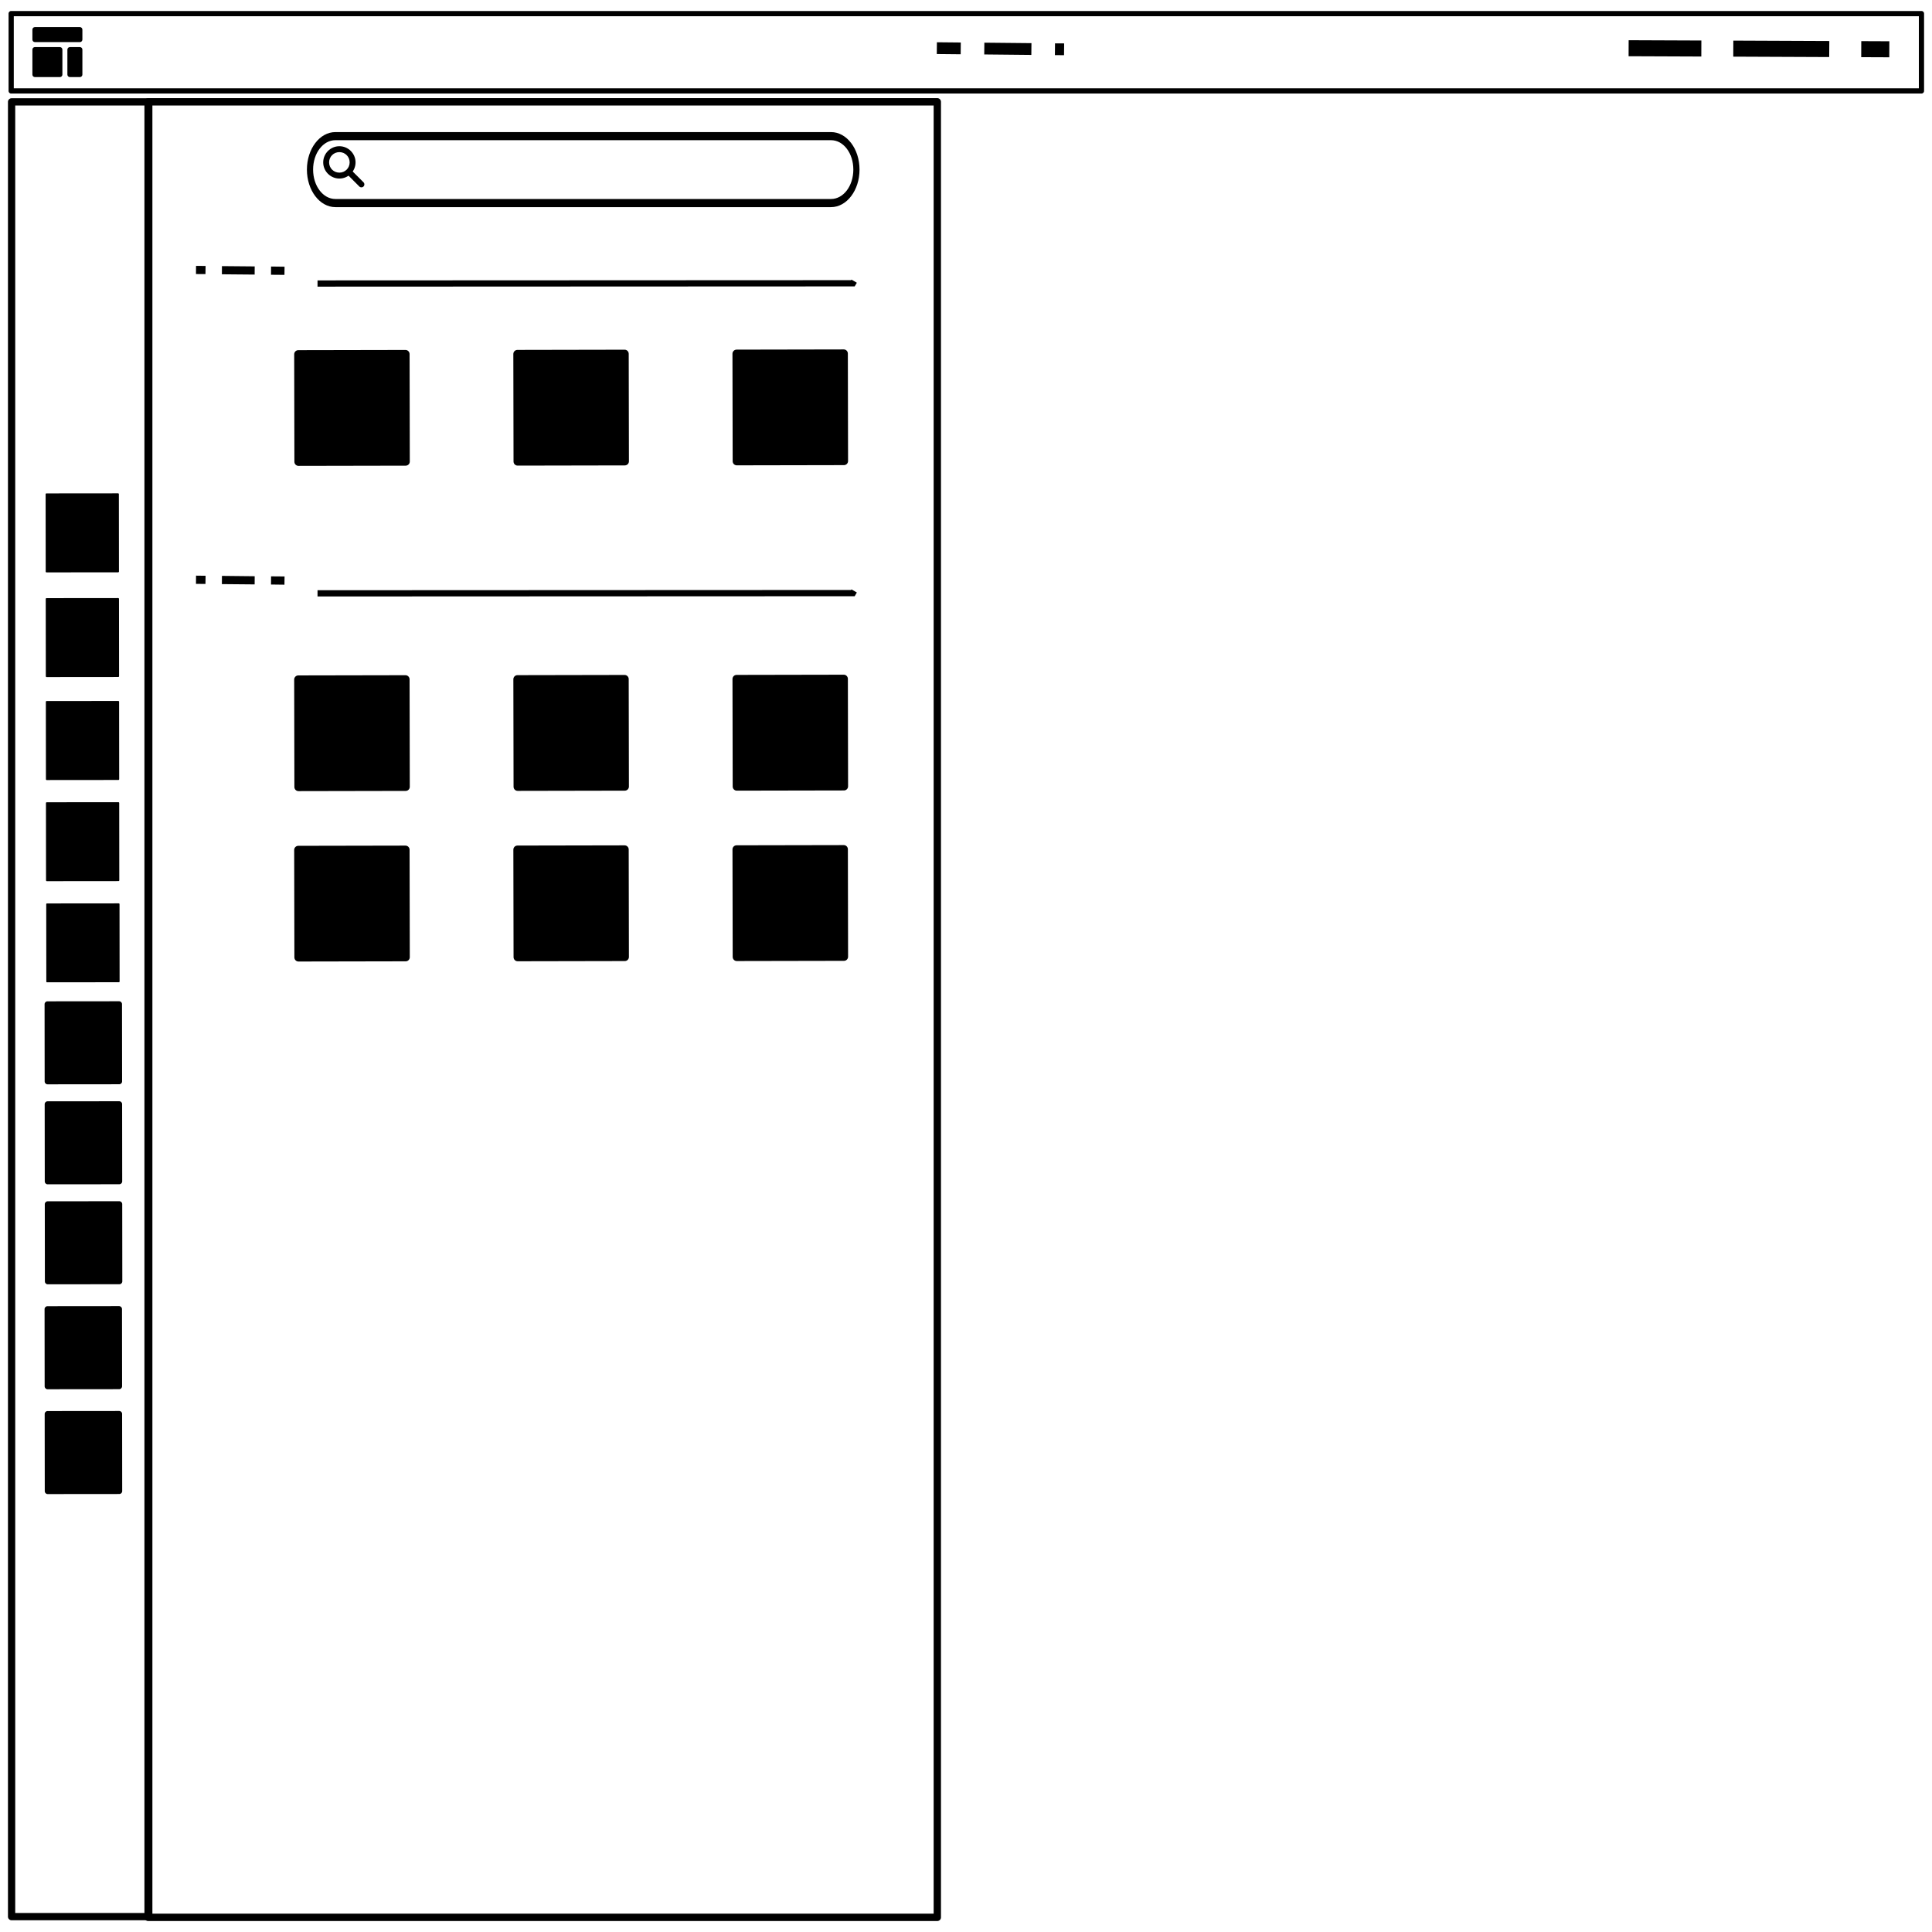 <?xml version="1.0" encoding="UTF-8" standalone="no"?>
<!-- Created with Inkscape (http://www.inkscape.org/) -->

<svg
   xmlns:dc="http://purl.org/dc/elements/1.1/"
   xmlns:cc="http://creativecommons.org/ns#"
   xmlns:rdf="http://www.w3.org/1999/02/22-rdf-syntax-ns#"
   xmlns:svg="http://www.w3.org/2000/svg"
   xmlns="http://www.w3.org/2000/svg"
   xmlns:sodipodi="http://sodipodi.sourceforge.net/DTD/sodipodi-0.dtd"
   xmlns:inkscape="http://www.inkscape.org/namespaces/inkscape"
   width="66mm"
   height="66mm"
   viewBox="0 0 66 66"
   version="1.1"
   id="svg8"
   inkscape:version="0.92.5 (2060ec1f9f, 2020-04-08)"
   sodipodi:docname="raven-layout-symbolic.svg">
  <defs
     id="defs2" />
  <sodipodi:namedview
     id="base"
     pagecolor="#ffffff"
     bordercolor="#666666"
     borderopacity="1.0"
     inkscape:pageopacity="0.0"
     inkscape:pageshadow="2"
     inkscape:zoom="5.6"
     inkscape:cx="49.958914"
     inkscape:cy="179.68669"
     inkscape:document-units="mm"
     inkscape:current-layer="layer1"
     showgrid="false"
     inkscape:window-width="2560"
     inkscape:window-height="1264"
     inkscape:window-x="0"
     inkscape:window-y="40"
     inkscape:window-maximized="1" />
  <g
     inkscape:label="Layer 1"
     inkscape:groupmode="layer"
     id="layer1"
     transform="translate(0,-231)">
    <g
       id="g980"
       transform="translate(-3.38,-17.503)">
      <g
         style="fill:#000000;fill-opacity:1;stroke:none"
         id="g2840"
         transform="matrix(0.035,0,0,0.035,4.209,249.148)">
        <g
           id="g1139"
           style="fill:#000000;fill-opacity:1;stroke:none">
          <g
             style="fill:#000000;fill-opacity:1;stroke:none"
             id="g1144"
             transform="matrix(1.487,0,0,1.487,-15.404,-13.201)">
            <path
               id="rect14"
               d="m 17.337,14.274 h 29.529 c 0.909,0 1.64,0.732 1.64,1.64 v 6.562 c 0,0.909 -0.732,1.64 -1.64,1.64 h -29.529 c -0.909,0 -1.64,-0.732 -1.64,-1.64 v -6.562 c 0,-0.909 0.732,-1.64 1.64,-1.64 z"
               style="color:#000000;font-style:normal;font-variant:normal;font-weight:normal;font-stretch:normal;font-size:medium;line-height:normal;font-family:sans-serif;font-variant-ligatures:normal;font-variant-position:normal;font-variant-caps:normal;font-variant-numeric:normal;font-variant-alternates:normal;font-feature-settings:normal;text-indent:0;text-align:start;text-decoration:none;text-decoration-line:none;text-decoration-style:solid;text-decoration-color:#000000;letter-spacing:normal;word-spacing:normal;text-transform:none;writing-mode:lr-tb;direction:ltr;text-orientation:mixed;dominant-baseline:auto;baseline-shift:baseline;text-anchor:start;white-space:normal;shape-padding:0;clip-rule:nonzero;display:inline;overflow:visible;visibility:visible;opacity:1;isolation:auto;mix-blend-mode:normal;color-interpolation:sRGB;color-interpolation-filters:linearRGB;solid-color:#000000;solid-opacity:1;vector-effect:none;fill:#000000;fill-opacity:1;fill-rule:nonzero;stroke:none;stroke-width:1.64;stroke-linecap:butt;stroke-linejoin:miter;stroke-miterlimit:4;stroke-dasharray:none;stroke-dashoffset:0;stroke-opacity:1;color-rendering:auto;image-rendering:auto;shape-rendering:auto;text-rendering:auto;enable-background:accumulate"
               inkscape:connector-curvature="0" />
            <path
               id="rect18"
               d="m 40.304,27.397 h 6.562 c 0.909,0 1.64,0.732 1.64,1.64 v 16.405 c 0,0.909 -0.732,1.64 -1.64,1.64 H 40.304 c -0.909,0 -1.64,-0.732 -1.64,-1.64 V 29.038 c 0,-0.909 0.732,-1.64 1.64,-1.64 z"
               style="color:#000000;font-style:normal;font-variant:normal;font-weight:normal;font-stretch:normal;font-size:medium;line-height:normal;font-family:sans-serif;font-variant-ligatures:normal;font-variant-position:normal;font-variant-caps:normal;font-variant-numeric:normal;font-variant-alternates:normal;font-feature-settings:normal;text-indent:0;text-align:start;text-decoration:none;text-decoration-line:none;text-decoration-style:solid;text-decoration-color:#000000;letter-spacing:normal;word-spacing:normal;text-transform:none;writing-mode:lr-tb;direction:ltr;text-orientation:mixed;dominant-baseline:auto;baseline-shift:baseline;text-anchor:start;white-space:normal;shape-padding:0;clip-rule:nonzero;display:inline;overflow:visible;visibility:visible;opacity:1;isolation:auto;mix-blend-mode:normal;color-interpolation:sRGB;color-interpolation-filters:linearRGB;solid-color:#000000;solid-opacity:1;vector-effect:none;fill:#000000;fill-opacity:1;fill-rule:nonzero;stroke:none;stroke-width:1.64;stroke-linecap:butt;stroke-linejoin:miter;stroke-miterlimit:4;stroke-dasharray:none;stroke-dashoffset:0;stroke-opacity:1;color-rendering:auto;image-rendering:auto;shape-rendering:auto;text-rendering:auto;enable-background:accumulate"
               inkscape:connector-curvature="0" />
            <path
               id="rect22"
               d="m 17.337,27.397 h 16.405 c 0.909,0 1.64,0.732 1.64,1.64 v 16.405 c 0,0.909 -0.732,1.64 -1.64,1.64 H 17.337 c -0.909,0 -1.64,-0.732 -1.64,-1.64 V 29.038 c 0,-0.909 0.732,-1.64 1.64,-1.64 z"
               style="color:#000000;font-style:normal;font-variant:normal;font-weight:normal;font-stretch:normal;font-size:medium;line-height:normal;font-family:sans-serif;font-variant-ligatures:normal;font-variant-position:normal;font-variant-caps:normal;font-variant-numeric:normal;font-variant-alternates:normal;font-feature-settings:normal;text-indent:0;text-align:start;text-decoration:none;text-decoration-line:none;text-decoration-style:solid;text-decoration-color:#000000;letter-spacing:normal;word-spacing:normal;text-transform:none;writing-mode:lr-tb;direction:ltr;text-orientation:mixed;dominant-baseline:auto;baseline-shift:baseline;text-anchor:start;white-space:normal;shape-padding:0;clip-rule:nonzero;display:inline;overflow:visible;visibility:visible;opacity:1;isolation:auto;mix-blend-mode:normal;color-interpolation:sRGB;color-interpolation-filters:linearRGB;solid-color:#000000;solid-opacity:1;vector-effect:none;fill:#000000;fill-opacity:1;fill-rule:nonzero;stroke:none;stroke-width:1.64;stroke-linecap:butt;stroke-linejoin:miter;stroke-miterlimit:4;stroke-dasharray:none;stroke-dashoffset:0;stroke-opacity:1;color-rendering:auto;image-rendering:auto;shape-rendering:auto;text-rendering:auto;enable-background:accumulate"
               inkscape:connector-curvature="0" />
          </g>
        </g>
      </g>
      <path
         id="rect30565"
         d="m 3.761,248.879 a 0.089,0.089 0 0 0 -0.088,0.088 v 2.641 a 0.089,0.089 0 0 0 0.088,0.09 H 69.019 a 0.089,0.089 0 0 0 0.09,-0.09 v -2.641 a 0.089,0.089 0 0 0 -0.09,-0.088 z m 0.09,0.178 H 68.931 v 2.463 H 3.851 Z"
         style="color:#000000;font-style:normal;font-variant:normal;font-weight:normal;font-stretch:normal;font-size:medium;line-height:normal;font-family:sans-serif;font-variant-ligatures:normal;font-variant-position:normal;font-variant-caps:normal;font-variant-numeric:normal;font-variant-alternates:normal;font-feature-settings:normal;text-indent:0;text-align:start;text-decoration:none;text-decoration-line:none;text-decoration-style:solid;text-decoration-color:#000000;letter-spacing:normal;word-spacing:normal;text-transform:none;writing-mode:lr-tb;direction:ltr;text-orientation:mixed;dominant-baseline:auto;baseline-shift:baseline;text-anchor:start;white-space:normal;shape-padding:0;clip-rule:nonzero;display:inline;overflow:visible;visibility:visible;opacity:1;isolation:auto;mix-blend-mode:normal;color-interpolation:sRGB;color-interpolation-filters:linearRGB;solid-color:#000000;solid-opacity:1;vector-effect:none;fill:#000000;fill-opacity:1;fill-rule:nonzero;stroke:none;stroke-width:1;stroke-linecap:butt;stroke-linejoin:round;stroke-miterlimit:4;stroke-dasharray:none;stroke-dashoffset:0;stroke-opacity:1;color-rendering:auto;image-rendering:auto;shape-rendering:auto;text-rendering:auto;enable-background:accumulate"
         inkscape:connector-curvature="0" />
      <path
         id="path36245"
         d="m 59.017,249.877 -0.002,0.547 2.484,0.01 0.002,-0.547 z m 3.576,0.014 -0.002,0.547 3.277,0.014 0.004,-0.547 z m 4.371,0.018 -0.002,0.547 0.959,0.004 0.002,-0.547 z"
         style="color:#000000;font-style:normal;font-variant:normal;font-weight:normal;font-stretch:normal;font-size:medium;line-height:normal;font-family:sans-serif;font-variant-ligatures:normal;font-variant-position:normal;font-variant-caps:normal;font-variant-numeric:normal;font-variant-alternates:normal;font-feature-settings:normal;text-indent:0;text-align:start;text-decoration:none;text-decoration-line:none;text-decoration-style:solid;text-decoration-color:#000000;letter-spacing:normal;word-spacing:normal;text-transform:none;writing-mode:lr-tb;direction:ltr;text-orientation:mixed;dominant-baseline:auto;baseline-shift:baseline;text-anchor:start;white-space:normal;shape-padding:0;clip-rule:nonzero;display:inline;overflow:visible;visibility:visible;opacity:1;isolation:auto;mix-blend-mode:normal;color-interpolation:sRGB;color-interpolation-filters:linearRGB;solid-color:#000000;solid-opacity:1;vector-effect:none;fill:#000000;fill-opacity:1;fill-rule:evenodd;stroke:none;stroke-width:1;stroke-linecap:butt;stroke-linejoin:miter;stroke-miterlimit:4;stroke-dasharray:3.278, 1.093;stroke-dashoffset:0.794;stroke-opacity:1;color-rendering:auto;image-rendering:auto;shape-rendering:auto;text-rendering:auto;enable-background:accumulate"
         inkscape:connector-curvature="0" />
      <path
         id="path30067"
         d="m 35.386,249.947 -0.004,0.402 0.816,0.008 0.004,-0.402 z m 1.621,0.014 -0.004,0.402 1.609,0.016 0.004,-0.402 z m 2.414,0.023 -0.004,0.402 0.312,0.002 0.004,-0.402 z"
         style="color:#000000;font-style:normal;font-variant:normal;font-weight:normal;font-stretch:normal;font-size:medium;line-height:normal;font-family:sans-serif;font-variant-ligatures:normal;font-variant-position:normal;font-variant-caps:normal;font-variant-numeric:normal;font-variant-alternates:normal;font-feature-settings:normal;text-indent:0;text-align:start;text-decoration:none;text-decoration-line:none;text-decoration-style:solid;text-decoration-color:#000000;letter-spacing:normal;word-spacing:normal;text-transform:none;writing-mode:lr-tb;direction:ltr;text-orientation:mixed;dominant-baseline:auto;baseline-shift:baseline;text-anchor:start;white-space:normal;shape-padding:0;clip-rule:nonzero;display:inline;overflow:visible;visibility:visible;opacity:1;isolation:auto;mix-blend-mode:normal;color-interpolation:sRGB;color-interpolation-filters:linearRGB;solid-color:#000000;solid-opacity:1;vector-effect:none;fill:#000000;fill-opacity:1;fill-rule:evenodd;stroke:none;stroke-width:1;stroke-linecap:butt;stroke-linejoin:miter;stroke-miterlimit:4;stroke-dasharray:1.609, 0.805;stroke-dashoffset:0.794;stroke-opacity:1;color-rendering:auto;image-rendering:auto;shape-rendering:auto;text-rendering:auto;enable-background:accumulate"
         inkscape:connector-curvature="0" />
      <g
         style="fill:#000000;fill-opacity:1;stroke:none"
         id="g27737"
         transform="translate(3.384,16.229)">
        <g
           id="g27766"
           transform="translate(0,1.383)"
           style="fill:#000000;fill-opacity:1;stroke:none;stroke-opacity:1">
          <path
             id="rect27679"
             d="m 0.391,234.248 a 0.124,0.124 0 0 0 -0.123,0.125 v 61.994 a 0.124,0.124 0 0 0 0.123,0.123 h 4.686 a 0.124,0.124 0 0 0 0.125,-0.123 v -61.994 a 0.124,0.124 0 0 0 -0.125,-0.125 z m 0.125,0.248 h 4.438 v 61.746 h -4.438 z"
             style="color:#000000;font-style:normal;font-variant:normal;font-weight:normal;font-stretch:normal;font-size:medium;line-height:normal;font-family:sans-serif;font-variant-ligatures:normal;font-variant-position:normal;font-variant-caps:normal;font-variant-numeric:normal;font-variant-alternates:normal;font-feature-settings:normal;text-indent:0;text-align:start;text-decoration:none;text-decoration-line:none;text-decoration-style:solid;text-decoration-color:#000000;letter-spacing:normal;word-spacing:normal;text-transform:none;writing-mode:lr-tb;direction:ltr;text-orientation:mixed;dominant-baseline:auto;baseline-shift:baseline;text-anchor:start;white-space:normal;shape-padding:0;clip-rule:nonzero;display:inline;overflow:visible;visibility:visible;opacity:1;isolation:auto;mix-blend-mode:normal;color-interpolation:sRGB;color-interpolation-filters:linearRGB;solid-color:#000000;solid-opacity:1;vector-effect:none;fill:#000000;fill-opacity:1;fill-rule:nonzero;stroke:none;stroke-linecap:butt;stroke-linejoin:round;stroke-miterlimit:4;stroke-dasharray:none;stroke-dashoffset:0;stroke-opacity:1;color-rendering:auto;image-rendering:auto;shape-rendering:auto;text-rendering:auto;enable-background:accumulate"
             inkscape:connector-curvature="0" />
        </g>
      </g>
      <path
         id="rect30567-3"
         d="m 8.439,251.856 a 0.126,0.126 0 0 0 -0.125,0.127 v 62.018 a 0.126,0.126 0 0 0 0.125,0.127 H 35.4 a 0.126,0.126 0 0 0 0.125,-0.127 v -62.018 a 0.126,0.126 0 0 0 -0.125,-0.127 z m 0.125,0.252 H 35.275 v 61.768 H 8.564 Z"
         style="color:#000000;font-style:normal;font-variant:normal;font-weight:normal;font-stretch:normal;font-size:medium;line-height:normal;font-family:sans-serif;font-variant-ligatures:normal;font-variant-position:normal;font-variant-caps:normal;font-variant-numeric:normal;font-variant-alternates:normal;font-feature-settings:normal;text-indent:0;text-align:start;text-decoration:none;text-decoration-line:none;text-decoration-style:solid;text-decoration-color:#000000;letter-spacing:normal;word-spacing:normal;text-transform:none;writing-mode:lr-tb;direction:ltr;text-orientation:mixed;dominant-baseline:auto;baseline-shift:baseline;text-anchor:start;white-space:normal;shape-padding:0;clip-rule:nonzero;display:inline;overflow:visible;visibility:visible;opacity:1;isolation:auto;mix-blend-mode:normal;color-interpolation:sRGB;color-interpolation-filters:linearRGB;solid-color:#000000;solid-opacity:1;vector-effect:none;fill:#000000;fill-opacity:1;fill-rule:nonzero;stroke:none;stroke-width:1;stroke-linecap:butt;stroke-linejoin:round;stroke-miterlimit:4;stroke-dasharray:none;stroke-dashoffset:0;stroke-opacity:1;color-rendering:auto;image-rendering:auto;shape-rendering:auto;text-rendering:auto;enable-background:accumulate"
         inkscape:connector-curvature="0" />
      <g
         transform="matrix(0.379,0,0,0.379,14.321,253.395)"
         style="fill:#000000;fill-opacity:1;stroke:none"
         id="use31418-7">
        <title
           id="title1593">Edit Find</title>
        <path
           style="fill:#000000;fill-opacity:1;stroke:none;stroke-width:0.265"
           d="m 1.722,0.272 c -0.801,0 -1.458,0.656 -1.458,1.456 0,0.801 0.657,1.457 1.458,1.457 0.802,0 1.458,-0.656 1.458,-1.457 0,-0.8 -0.656,-1.456 -1.458,-1.456 z m 0,0.532 c 0.515,0 0.926,0.41 0.926,0.924 0,0.515 -0.411,0.925 -0.926,0.925 -0.515,0 -0.926,-0.41 -0.926,-0.925 0,-0.514 0.411,-0.924 0.926,-0.924 z"
           id="path1595"
           inkscape:connector-curvature="0" />
        <path
           style="fill:#000000;fill-opacity:1;stroke:none;stroke-width:0.265"
           d="M 2.596,2.389 A 0.265,0.265 0 0 0 2.464,2.844 L 3.522,3.903 A 0.266,0.266 0 1 0 3.894,3.522 L 2.836,2.464 A 0.265,0.265 0 0 0 2.596,2.39 Z"
           id="path1597"
           inkscape:connector-curvature="0" />
      </g>
      <g
         style="fill:#000000;fill-opacity:1;stroke:none"
         transform="matrix(0.695,0,0,0.695,61.577,111.057)"
         id="g1837">
        <g
           style="opacity:1;fill:#000000;fill-opacity:1;stroke:none"
           transform="rotate(89.89)"
           id="rect33684" />
        <g
           style="opacity:1;fill:#000000;fill-opacity:1;stroke:none"
           transform="rotate(89.89)"
           id="rect33686-1" />
        <g
           style="opacity:1;fill:#000000;fill-opacity:1;stroke:none"
           transform="rotate(89.89)"
           id="rect33688-0">
          <path
             sodipodi:nodetypes="ccccccccccccccccccccccccccc"
             inkscape:connector-curvature="0"
             d="m 215.061,42.475 c -0.112,-5.45e-4 -0.203,0.09 -0.203,0.201 v 5.268 c -5.5e-4,0.112 0.091,0.204 0.203,0.203 h 5.283 c 0.112,-5.38e-4 0.202,-0.091 0.201,-0.203 v -5.268 c -5.3e-4,-0.111 -0.09,-0.201 -0.201,-0.201 z m -0.009,10.771 c -0.111,5.34e-4 -0.201,0.09 -0.201,0.201 v 5.268 c -5.4e-4,0.112 0.089,0.203 0.201,0.203 h 5.285 c 0.112,-5.38e-4 0.202,-0.091 0.201,-0.203 v -5.268 c -5.3e-4,-0.111 -0.09,-0.201 -0.201,-0.201 z m -0.006,10.771 c -0.112,-5.43e-4 -0.204,0.091 -0.203,0.203 v 5.268 c 5.4e-4,0.112 0.091,0.202 0.203,0.201 h 5.283 c 0.111,-5.28e-4 0.201,-0.09 0.201,-0.201 v -5.268 c 5.4e-4,-0.112 -0.089,-0.203 -0.201,-0.203 z"
             style="color:#000000;font-style:normal;font-variant:normal;font-weight:normal;font-stretch:normal;font-size:medium;line-height:normal;font-family:sans-serif;font-variant-ligatures:normal;font-variant-position:normal;font-variant-caps:normal;font-variant-numeric:normal;font-variant-alternates:normal;font-feature-settings:normal;text-indent:0;text-align:start;text-decoration:none;text-decoration-line:none;text-decoration-style:solid;text-decoration-color:#000000;letter-spacing:normal;word-spacing:normal;text-transform:none;writing-mode:lr-tb;direction:ltr;text-orientation:mixed;dominant-baseline:auto;baseline-shift:baseline;text-anchor:start;white-space:normal;shape-padding:0;clip-rule:nonzero;display:inline;overflow:visible;visibility:visible;isolation:auto;mix-blend-mode:normal;color-interpolation:sRGB;color-interpolation-filters:linearRGB;solid-color:#000000;solid-opacity:1;vector-effect:none;fill:#000000;fill-opacity:1;fill-rule:nonzero;stroke:none;stroke-linecap:butt;stroke-linejoin:round;stroke-miterlimit:4;stroke-dasharray:none;stroke-dashoffset:0;stroke-opacity:1;color-rendering:auto;image-rendering:auto;shape-rendering:auto;text-rendering:auto;enable-background:accumulate"
             id="path1767" />
        </g>
      </g>
      <g
         style="fill:#000000;fill-opacity:1;stroke:none"
         transform="matrix(0.429,0,0,0.565,10.974,112.094)"
         id="g27411-7">
        <path
           id="rect784"
           d="m 9.008,249.418 c -1.253,0 -2.27,1.015 -2.27,2.268 0,1.253 1.017,2.27 2.27,2.27 H 48.473 c 1.253,0 2.27,-1.017 2.27,-2.27 0,-1.253 -1.017,-2.268 -2.27,-2.268 z m 0,0.49 H 48.473 c 0.989,0 1.777,0.788 1.777,1.777 0,0.989 -0.788,1.779 -1.777,1.779 H 9.008 c -0.989,0 -1.777,-0.79 -1.777,-1.779 0,-0.989 0.788,-1.777 1.777,-1.777 z"
           style="color:#000000;font-style:normal;font-variant:normal;font-weight:normal;font-stretch:normal;font-size:medium;line-height:normal;font-family:sans-serif;font-variant-ligatures:normal;font-variant-position:normal;font-variant-caps:normal;font-variant-numeric:normal;font-variant-alternates:normal;font-feature-settings:normal;text-indent:0;text-align:start;text-decoration:none;text-decoration-line:none;text-decoration-style:solid;text-decoration-color:#000000;letter-spacing:normal;word-spacing:normal;text-transform:none;writing-mode:lr-tb;direction:ltr;text-orientation:mixed;dominant-baseline:auto;baseline-shift:baseline;text-anchor:start;white-space:normal;shape-padding:0;clip-rule:nonzero;display:inline;overflow:visible;visibility:visible;opacity:1;isolation:auto;mix-blend-mode:normal;color-interpolation:sRGB;color-interpolation-filters:linearRGB;solid-color:#000000;solid-opacity:1;vector-effect:none;fill:#000000;fill-opacity:1;fill-rule:nonzero;stroke:none;stroke-linecap:square;stroke-linejoin:bevel;stroke-miterlimit:4;stroke-dasharray:none;stroke-dashoffset:0;stroke-opacity:1;color-rendering:auto;image-rendering:auto;shape-rendering:auto;text-rendering:auto;enable-background:accumulate"
           inkscape:connector-curvature="0" />
      </g>
      <path
         id="path86793-7"
         d="m 32.468,258.055 -0.012,0.019 -18.229,0.008 v 0.213 l 18.35,-0.008 0.074,-0.125 z"
         style="color:#000000;font-style:normal;font-variant:normal;font-weight:normal;font-stretch:normal;font-size:medium;line-height:normal;font-family:sans-serif;font-variant-ligatures:normal;font-variant-position:normal;font-variant-caps:normal;font-variant-numeric:normal;font-variant-alternates:normal;font-feature-settings:normal;text-indent:0;text-align:start;text-decoration:none;text-decoration-line:none;text-decoration-style:solid;text-decoration-color:#000000;letter-spacing:normal;word-spacing:normal;text-transform:none;writing-mode:lr-tb;direction:ltr;text-orientation:mixed;dominant-baseline:auto;baseline-shift:baseline;text-anchor:start;white-space:normal;shape-padding:0;clip-rule:nonzero;display:inline;overflow:visible;visibility:visible;opacity:1;isolation:auto;mix-blend-mode:normal;color-interpolation:sRGB;color-interpolation-filters:linearRGB;solid-color:#000000;solid-opacity:1;vector-effect:none;fill:#000000;fill-opacity:1;fill-rule:nonzero;stroke:none;stroke-width:1;stroke-linecap:butt;stroke-linejoin:miter;stroke-miterlimit:4;stroke-dasharray:none;stroke-dashoffset:0;stroke-opacity:1;color-rendering:auto;image-rendering:auto;shape-rendering:auto;text-rendering:auto;enable-background:accumulate"
         inkscape:connector-curvature="0" />
      <path
         id="path86743-1"
         d="m 10.077,257.586 -0.002,0.279 0.324,0.002 0.004,-0.279 z m 0.885,0.008 -0.002,0.279 1.119,0.01 0.002,-0.279 z m 1.678,0.014 -0.002,0.281 0.459,0.004 0.004,-0.279 z"
         style="color:#000000;font-style:normal;font-variant:normal;font-weight:normal;font-stretch:normal;font-size:medium;line-height:normal;font-family:sans-serif;font-variant-ligatures:normal;font-variant-position:normal;font-variant-caps:normal;font-variant-numeric:normal;font-variant-alternates:normal;font-feature-settings:normal;text-indent:0;text-align:start;text-decoration:none;text-decoration-line:none;text-decoration-style:solid;text-decoration-color:#000000;letter-spacing:normal;word-spacing:normal;text-transform:none;writing-mode:lr-tb;direction:ltr;text-orientation:mixed;dominant-baseline:auto;baseline-shift:baseline;text-anchor:start;white-space:normal;shape-padding:0;clip-rule:nonzero;display:inline;overflow:visible;visibility:visible;opacity:1;isolation:auto;mix-blend-mode:normal;color-interpolation:sRGB;color-interpolation-filters:linearRGB;solid-color:#000000;solid-opacity:1;vector-effect:none;fill:#000000;fill-opacity:1;fill-rule:evenodd;stroke:none;stroke-width:1;stroke-linecap:butt;stroke-linejoin:miter;stroke-miterlimit:4;stroke-dasharray:1.119, 0.56;stroke-dashoffset:0.794;stroke-opacity:1;color-rendering:auto;image-rendering:auto;shape-rendering:auto;text-rendering:auto;enable-background:accumulate"
         inkscape:connector-curvature="0" />
      <g
         style="fill:#000000;fill-opacity:1;stroke:none"
         transform="matrix(0.003,1.67,-1.67,0.003,442.705,239.134)"
         id="g2224">
        <g
           style="fill:#000000;fill-opacity:1;stroke:none"
           id="g2108"
           transform="matrix(0.695,0,0,0.695,54.128,92.498)">
          <g
             style="opacity:1;fill:#000000;fill-opacity:1;stroke:none"
             transform="matrix(8.3269031e-4,-1,1,7.1232919e-4,0,0)"
             id="rect27408-5" />
          <g
             style="opacity:1;fill:#000000;fill-opacity:1;stroke:none"
             transform="matrix(8.3269031e-4,-1,1,7.1232919e-4,0,0)"
             id="rect27410-7" />
          <g
             style="opacity:1;fill:#000000;fill-opacity:1;stroke:none"
             transform="matrix(8.3269031e-4,-1,1,7.1232919e-4,0,0)"
             id="rect27412-4" />
          <g
             style="fill:#000000;fill-opacity:1;stroke:none;stroke-width:0.046;stroke-miterlimit:4;stroke-dasharray:none"
             transform="translate(3.557,0.002)"
             id="g2096">
            <g
               style="fill:#000000;fill-opacity:1;stroke:none;stroke-width:0.082;stroke-miterlimit:4;stroke-dasharray:none;stroke-opacity:1"
               id="g27494-4"
               transform="matrix(4.4507414e-4,-0.535,0.578,4.1165198e-4,-201.412,245.522)">
              <g
                 style="opacity:1;fill:#000000;fill-opacity:1;stroke:none"
                 id="rect27404-4" />
              <g
                 style="opacity:1;fill:#000000;fill-opacity:1;stroke:none"
                 id="rect27408-1" />
              <g
                 style="opacity:1;fill:#000000;fill-opacity:1;stroke:none"
                 id="rect27410-8" />
              <g
                 style="opacity:1;fill:#000000;fill-opacity:1;stroke:none"
                 id="rect27412-5" />
            </g>
            <g
               style="opacity:1;fill:#000000;fill-opacity:1;stroke:none"
               transform="matrix(8.3269136e-4,-1,1,7.1232977e-4,0,0)"
               id="rect27404-5-4" />
          </g>
          <g
             style="opacity:1;fill:#000000;fill-opacity:1;stroke:none"
             transform="matrix(8.3269031e-4,-1,1,7.1232919e-4,0,0)"
             id="rect1613" />
          <g
             style="opacity:1;fill:#000000;fill-opacity:1;stroke:none"
             transform="matrix(8.3269031e-4,-1,1,7.1232919e-4,0,0)"
             id="rect1615">
            <path
               sodipodi:nodetypes="cccccccccccccccccccccccccccccccccccccccccccccccccccccccccccccccccccccccccccccccccccccccccc"
               inkscape:connector-curvature="0"
               d="m -244.135,-31.838 c -0.046,-1e-6 -0.084,0.038 -0.084,0.084 v 2.275 c 1e-5,0.046 0.038,0.084 0.084,0.084 h 2.111 c 0.046,1e-6 0.084,-0.038 0.084,-0.084 v -2.275 c -1e-5,-0.046 -0.038,-0.084 -0.084,-0.084 z m -3e-5,3.086 c -0.046,-1e-6 -0.084,0.038 -0.084,0.084 v 2.275 c 10e-6,0.046 0.038,0.084 0.084,0.084 h 2.111 c 0.046,1e-6 0.084,-0.038 0.084,-0.084 v -2.275 c -1e-5,-0.046 -0.038,-0.084 -0.084,-0.084 z m 0.001,-14.941 c -0.013,-3.55e-4 -0.024,0.01 -0.023,0.023 v 2.275 c -3.8e-4,0.013 0.01,0.024 0.023,0.023 h 2.111 c 0.013,3.55e-4 0.024,-0.01 0.023,-0.023 v -2.275 c 3.8e-4,-0.013 -0.01,-0.024 -0.023,-0.023 z m -0.006,-8.986 c -0.012,1.1e-5 -0.022,0.011 -0.022,0.024 v 2.275 c 0,0.013 0.01,0.024 0.022,0.024 h 2.112 c 0.012,-1.1e-5 0.022,-0.011 0.022,-0.024 v -2.275 c 0,-0.013 -0.01,-0.024 -0.022,-0.024 z m 0,3.029 c -0.012,1.1e-5 -0.022,0.011 -0.022,0.024 v 2.277 c 0,0.013 0.01,0.024 0.022,0.024 h 2.112 c 0.012,-1.1e-5 0.022,-0.011 0.022,-0.024 v -2.277 c 0,-0.013 -0.01,-0.024 -0.022,-0.024 z m 0,2.979 c -0.012,1.1e-5 -0.022,0.011 -0.022,0.024 v 2.275 c 0,0.013 0.01,0.024 0.022,0.024 h 2.112 c 0.012,-1.1e-5 0.022,-0.011 0.022,-0.024 v -2.275 c 1e-5,-0.013 -0.01,-0.024 -0.022,-0.024 z m 0,-9.091 c -0.012,1.1e-5 -0.022,0.011 -0.022,0.024 v 2.277 c 0,0.013 0.01,0.024 0.022,0.024 h 2.112 c 0.012,-1.1e-5 0.022,-0.011 0.022,-0.024 v -2.277 c 0,-0.013 -0.01,-0.024 -0.022,-0.024 z m 0.015,14.95 c -0.046,-10e-7 -0.084,0.038 -0.084,0.084 v 2.275 c 1e-5,0.046 0.038,0.084 0.084,0.084 h 2.111 c 0.046,10e-7 0.084,-0.038 0.084,-0.084 v -2.275 c -1e-5,-0.046 -0.038,-0.084 -0.084,-0.084 z m 3e-5,2.943 c -0.046,-10e-7 -0.084,0.038 -0.084,0.084 v 2.275 c 1e-5,0.046 0.038,0.084 0.084,0.084 h 2.111 c 0.046,1e-6 0.084,-0.038 0.084,-0.084 v -2.275 c -10e-6,-0.046 -0.038,-0.084 -0.084,-0.084 z m 4e-5,2.943 c -0.046,-1e-6 -0.084,0.038 -0.084,0.084 v 2.275 c 10e-6,0.046 0.038,0.084 0.084,0.084 h 2.111 c 0.046,10e-7 0.084,-0.038 0.084,-0.084 v -2.275 c -1e-5,-0.046 -0.038,-0.084 -0.084,-0.084 z"
               style="color:#000000;font-style:normal;font-variant:normal;font-weight:normal;font-stretch:normal;font-size:medium;line-height:normal;font-family:sans-serif;font-variant-ligatures:normal;font-variant-position:normal;font-variant-caps:normal;font-variant-numeric:normal;font-variant-alternates:normal;font-feature-settings:normal;text-indent:0;text-align:start;text-decoration:none;text-decoration-line:none;text-decoration-style:solid;text-decoration-color:#000000;letter-spacing:normal;word-spacing:normal;text-transform:none;writing-mode:lr-tb;direction:ltr;text-orientation:mixed;dominant-baseline:auto;baseline-shift:baseline;text-anchor:start;white-space:normal;shape-padding:0;clip-rule:nonzero;display:inline;overflow:visible;visibility:visible;isolation:auto;mix-blend-mode:normal;color-interpolation:sRGB;color-interpolation-filters:linearRGB;solid-color:#000000;solid-opacity:1;vector-effect:none;fill:#000000;fill-opacity:1;fill-rule:nonzero;stroke:none;stroke-linecap:butt;stroke-linejoin:round;stroke-miterlimit:4;stroke-dasharray:none;stroke-dashoffset:0;stroke-opacity:1;color-rendering:auto;image-rendering:auto;shape-rendering:auto;text-rendering:auto;enable-background:accumulate"
               id="path1737" />
          </g>
        </g>
      </g>
      <path
         id="path1591"
         d="m 32.468,268.637 -0.012,0.021 -18.229,0.008 v 0.213 l 18.35,-0.008 0.074,-0.127 z"
         style="color:#000000;font-style:normal;font-variant:normal;font-weight:normal;font-stretch:normal;font-size:medium;line-height:normal;font-family:sans-serif;font-variant-ligatures:normal;font-variant-position:normal;font-variant-caps:normal;font-variant-numeric:normal;font-variant-alternates:normal;font-feature-settings:normal;text-indent:0;text-align:start;text-decoration:none;text-decoration-line:none;text-decoration-style:solid;text-decoration-color:#000000;letter-spacing:normal;word-spacing:normal;text-transform:none;writing-mode:lr-tb;direction:ltr;text-orientation:mixed;dominant-baseline:auto;baseline-shift:baseline;text-anchor:start;white-space:normal;shape-padding:0;clip-rule:nonzero;display:inline;overflow:visible;visibility:visible;opacity:1;isolation:auto;mix-blend-mode:normal;color-interpolation:sRGB;color-interpolation-filters:linearRGB;solid-color:#000000;solid-opacity:1;vector-effect:none;fill:#000000;fill-opacity:1;fill-rule:nonzero;stroke:none;stroke-width:1;stroke-linecap:butt;stroke-linejoin:miter;stroke-miterlimit:4;stroke-dasharray:none;stroke-dashoffset:0;stroke-opacity:1;color-rendering:auto;image-rendering:auto;shape-rendering:auto;text-rendering:auto;enable-background:accumulate"
         inkscape:connector-curvature="0" />
      <path
         id="path1593"
         d="m 10.077,268.168 -0.002,0.281 0.324,0.002 0.004,-0.279 z m 0.885,0.008 -0.002,0.281 1.119,0.01 0.002,-0.279 z m 1.678,0.016 -0.002,0.279 0.459,0.006 0.004,-0.281 z"
         style="color:#000000;font-style:normal;font-variant:normal;font-weight:normal;font-stretch:normal;font-size:medium;line-height:normal;font-family:sans-serif;font-variant-ligatures:normal;font-variant-position:normal;font-variant-caps:normal;font-variant-numeric:normal;font-variant-alternates:normal;font-feature-settings:normal;text-indent:0;text-align:start;text-decoration:none;text-decoration-line:none;text-decoration-style:solid;text-decoration-color:#000000;letter-spacing:normal;word-spacing:normal;text-transform:none;writing-mode:lr-tb;direction:ltr;text-orientation:mixed;dominant-baseline:auto;baseline-shift:baseline;text-anchor:start;white-space:normal;shape-padding:0;clip-rule:nonzero;display:inline;overflow:visible;visibility:visible;opacity:1;isolation:auto;mix-blend-mode:normal;color-interpolation:sRGB;color-interpolation-filters:linearRGB;solid-color:#000000;solid-opacity:1;vector-effect:none;fill:#000000;fill-opacity:1;fill-rule:evenodd;stroke:none;stroke-width:1;stroke-linecap:butt;stroke-linejoin:miter;stroke-miterlimit:4;stroke-dasharray:1.119, 0.56;stroke-dashoffset:0.794;stroke-opacity:1;color-rendering:auto;image-rendering:auto;shape-rendering:auto;text-rendering:auto;enable-background:accumulate"
         inkscape:connector-curvature="0" />
      <g
         style="fill:#000000;fill-opacity:1;stroke:none"
         id="g1601"
         transform="matrix(0.695,0,0,0.695,61.048,122.698)">
        <g
           style="opacity:1;fill:#000000;fill-opacity:1;stroke:none"
           transform="rotate(89.89)"
           id="rect1595" />
        <g
           style="opacity:1;fill:#000000;fill-opacity:1;stroke:none"
           transform="rotate(89.89)"
           id="rect1597" />
        <g
           style="opacity:1;fill:#000000;fill-opacity:1;stroke:none"
           transform="rotate(89.89)"
           id="rect1599">
          <path
             sodipodi:nodetypes="ccccccccccccccccccccccccccc"
             inkscape:connector-curvature="0"
             d="m 214.301,41.711 c -0.112,-5.43e-4 -0.204,0.091 -0.203,0.203 v 5.268 c 5.4e-4,0.112 0.091,0.202 0.203,0.201 h 5.283 c 0.112,5.45e-4 0.203,-0.09 0.203,-0.201 v -5.268 c 5.5e-4,-0.112 -0.091,-0.204 -0.203,-0.203 z m -0.008,10.773 c -0.112,-5.45e-4 -0.203,0.09 -0.203,0.201 v 5.268 c 5.4e-4,0.112 0.091,0.202 0.203,0.201 h 5.283 c 0.111,-5.34e-4 0.201,-0.09 0.201,-0.201 v -5.268 c -5.3e-4,-0.111 -0.09,-0.201 -0.201,-0.201 z m -0.008,10.771 c -0.112,-5.45e-4 -0.203,0.09 -0.203,0.201 v 5.268 c -5.5e-4,0.112 0.091,0.204 0.203,0.203 h 5.283 c 0.112,-5.38e-4 0.202,-0.091 0.201,-0.203 v -5.268 c -5.3e-4,-0.111 -0.09,-0.201 -0.201,-0.201 z"
             style="color:#000000;font-style:normal;font-variant:normal;font-weight:normal;font-stretch:normal;font-size:medium;line-height:normal;font-family:sans-serif;font-variant-ligatures:normal;font-variant-position:normal;font-variant-caps:normal;font-variant-numeric:normal;font-variant-alternates:normal;font-feature-settings:normal;text-indent:0;text-align:start;text-decoration:none;text-decoration-line:none;text-decoration-style:solid;text-decoration-color:#000000;letter-spacing:normal;word-spacing:normal;text-transform:none;writing-mode:lr-tb;direction:ltr;text-orientation:mixed;dominant-baseline:auto;baseline-shift:baseline;text-anchor:start;white-space:normal;shape-padding:0;clip-rule:nonzero;display:inline;overflow:visible;visibility:visible;isolation:auto;mix-blend-mode:normal;color-interpolation:sRGB;color-interpolation-filters:linearRGB;solid-color:#000000;solid-opacity:1;vector-effect:none;fill:#000000;fill-opacity:1;fill-rule:nonzero;stroke:none;stroke-linecap:butt;stroke-linejoin:round;stroke-miterlimit:4;stroke-dasharray:none;stroke-dashoffset:0;stroke-opacity:1;color-rendering:auto;image-rendering:auto;shape-rendering:auto;text-rendering:auto;enable-background:accumulate"
             id="path1669" />
        </g>
      </g>
      <g
         style="fill:#000000;fill-opacity:1;stroke:none"
         id="g1609"
         transform="matrix(0.695,0,0,0.695,61.048,128.519)">
        <g
           style="opacity:1;fill:#000000;fill-opacity:1;stroke:none"
           transform="rotate(89.89)"
           id="rect1603" />
        <g
           style="opacity:1;fill:#000000;fill-opacity:1;stroke:none"
           transform="rotate(89.89)"
           id="rect1605" />
        <g
           style="opacity:1;fill:#000000;fill-opacity:1;stroke:none"
           transform="rotate(89.89)"
           id="rect1607">
          <path
             sodipodi:nodetypes="ccccccccccccccccccccccccccc"
             inkscape:connector-curvature="0"
             d="m 214.301,41.711 c -0.112,-5.43e-4 -0.204,0.091 -0.203,0.203 v 5.268 c 5.4e-4,0.112 0.091,0.202 0.203,0.201 h 5.283 c 0.112,5.45e-4 0.203,-0.09 0.203,-0.201 v -5.268 c 5.5e-4,-0.112 -0.091,-0.204 -0.203,-0.203 z m -0.008,10.773 c -0.112,-5.45e-4 -0.203,0.09 -0.203,0.201 v 5.268 c 5.4e-4,0.112 0.091,0.202 0.203,0.201 h 5.283 c 0.111,-5.34e-4 0.201,-0.09 0.201,-0.201 v -5.268 c -5.3e-4,-0.111 -0.09,-0.201 -0.201,-0.201 z m -0.008,10.771 c -0.112,-5.45e-4 -0.203,0.09 -0.203,0.201 v 5.268 c -5.5e-4,0.112 0.091,0.204 0.203,0.203 h 5.283 c 0.112,-5.38e-4 0.202,-0.091 0.201,-0.203 v -5.268 c -5.3e-4,-0.111 -0.09,-0.201 -0.201,-0.201 z"
             style="color:#000000;font-style:normal;font-variant:normal;font-weight:normal;font-stretch:normal;font-size:medium;line-height:normal;font-family:sans-serif;font-variant-ligatures:normal;font-variant-position:normal;font-variant-caps:normal;font-variant-numeric:normal;font-variant-alternates:normal;font-feature-settings:normal;text-indent:0;text-align:start;text-decoration:none;text-decoration-line:none;text-decoration-style:solid;text-decoration-color:#000000;letter-spacing:normal;word-spacing:normal;text-transform:none;writing-mode:lr-tb;direction:ltr;text-orientation:mixed;dominant-baseline:auto;baseline-shift:baseline;text-anchor:start;white-space:normal;shape-padding:0;clip-rule:nonzero;display:inline;overflow:visible;visibility:visible;isolation:auto;mix-blend-mode:normal;color-interpolation:sRGB;color-interpolation-filters:linearRGB;solid-color:#000000;solid-opacity:1;vector-effect:none;fill:#000000;fill-opacity:1;fill-rule:nonzero;stroke:none;stroke-linecap:butt;stroke-linejoin:round;stroke-miterlimit:4;stroke-dasharray:none;stroke-dashoffset:0;stroke-opacity:1;color-rendering:auto;image-rendering:auto;shape-rendering:auto;text-rendering:auto;enable-background:accumulate"
             id="path1651" />
        </g>
      </g>
    </g>
  </g>
</svg>
